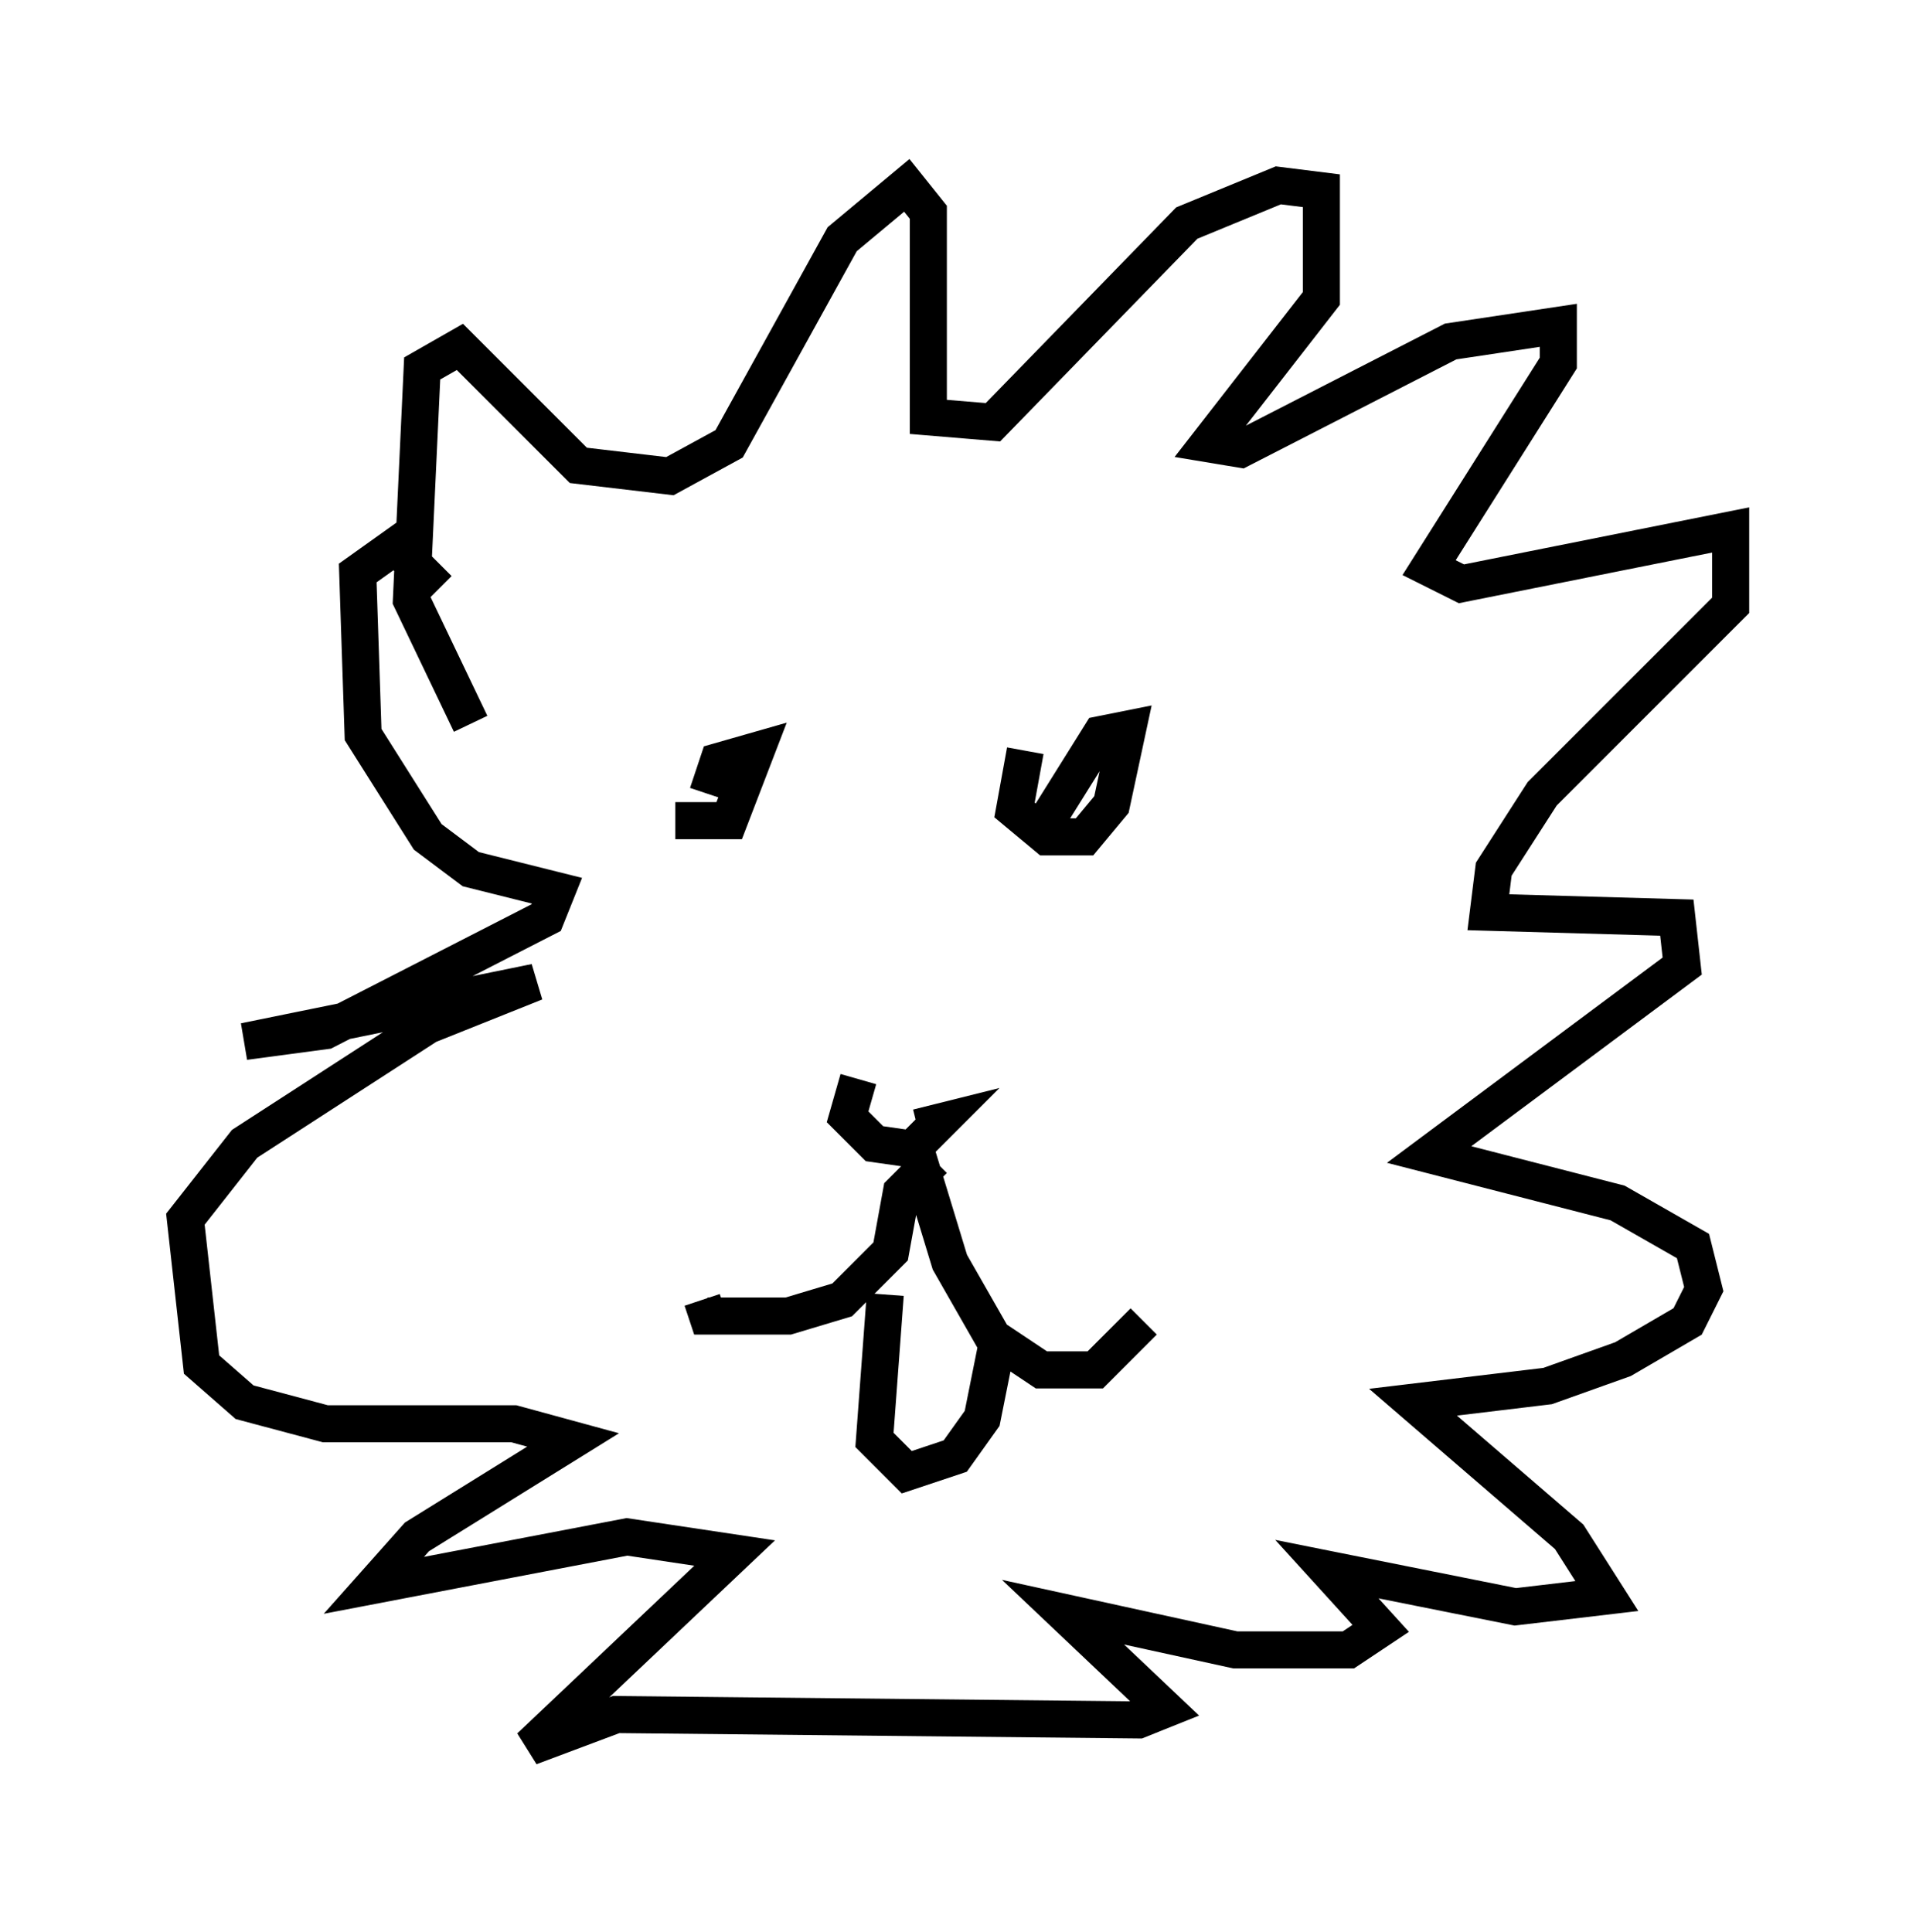 <?xml version="1.0" encoding="utf-8" ?>
<svg baseProfile="full" height="52.123" version="1.1" width="51.687" xmlns="http://www.w3.org/2000/svg" xmlns:ev="http://www.w3.org/2001/xml-events" xmlns:xlink="http://www.w3.org/1999/xlink"><defs /><rect fill="white" height="52.123" width="51.687" x="0" y="0" /><path d="M18.654, 20.397 m-0.436, 1.743 l1.453, 0.0 0.726, -1.888 l-1.017, 0.291 -0.291, 0.872 m8.57, -1.162 l-0.291, 1.598 0.872, 0.726 l1.017, 0.0 0.726, -0.872 l0.436, -2.034 -0.726, 0.145 l-1.453, 2.324 m-5.084, 6.972 l-0.291, 1.017 0.726, 0.726 l1.017, 0.145 0.726, -0.726 l-0.581, 0.145 m0.436, 0.872 l-0.872, 0.872 -0.291, 1.598 l-1.307, 1.307 -1.453, 0.436 l-2.179, 0.0 -0.145, -0.436 m5.665, -4.358 l1.017, 3.341 1.162, 2.034 l1.307, 0.872 1.453, 0.0 l1.307, -1.307 m-6.972, -0.726 l-0.291, 3.922 0.872, 0.872 l1.307, -0.436 0.726, -1.017 l0.436, -2.179 m-14.235, -16.559 l-1.598, -3.341 0.291, -6.246 l1.017, -0.581 3.196, 3.196 l2.469, 0.291 1.598, -0.872 l3.05, -5.52 1.743, -1.453 l0.581, 0.726 0.0, 5.52 l1.743, 0.145 5.229, -5.374 l2.469, -1.017 1.162, 0.145 l0.0, 2.905 -3.05, 3.922 l0.872, 0.145 5.665, -2.905 l2.905, -0.436 0.0, 1.017 l-3.486, 5.52 0.872, 0.436 l7.263, -1.453 0.0, 2.034 l-5.084, 5.084 -1.307, 2.034 l-0.145, 1.162 5.084, 0.145 l0.145, 1.307 -6.827, 5.084 l5.084, 1.307 2.034, 1.162 l0.291, 1.162 -0.436, 0.872 l-1.743, 1.017 -2.034, 0.726 l-3.631, 0.436 4.212, 3.631 l1.017, 1.598 -2.469, 0.291 l-5.084, -1.017 1.453, 1.598 l-0.872, 0.581 -3.05, 0.0 l-4.648, -1.017 2.76, 2.615 l-0.726, 0.291 -14.089, -0.145 l-2.324, 0.872 5.52, -5.229 l-2.905, -0.436 -6.827, 1.307 l1.162, -1.307 4.212, -2.615 l-1.598, -0.436 -5.084, 0.0 l-2.179, -0.581 -1.162, -1.017 l-0.436, -3.922 1.598, -2.034 l4.939, -3.196 2.905, -1.162 l-7.844, 1.598 2.179, -0.291 l5.955, -3.05 0.291, -0.726 l-2.324, -0.581 -1.162, -0.872 l-1.743, -2.76 -0.145, -4.358 l1.017, -0.726 1.162, 1.162 " fill="none" stroke="black" stroke-width="1" /></svg>